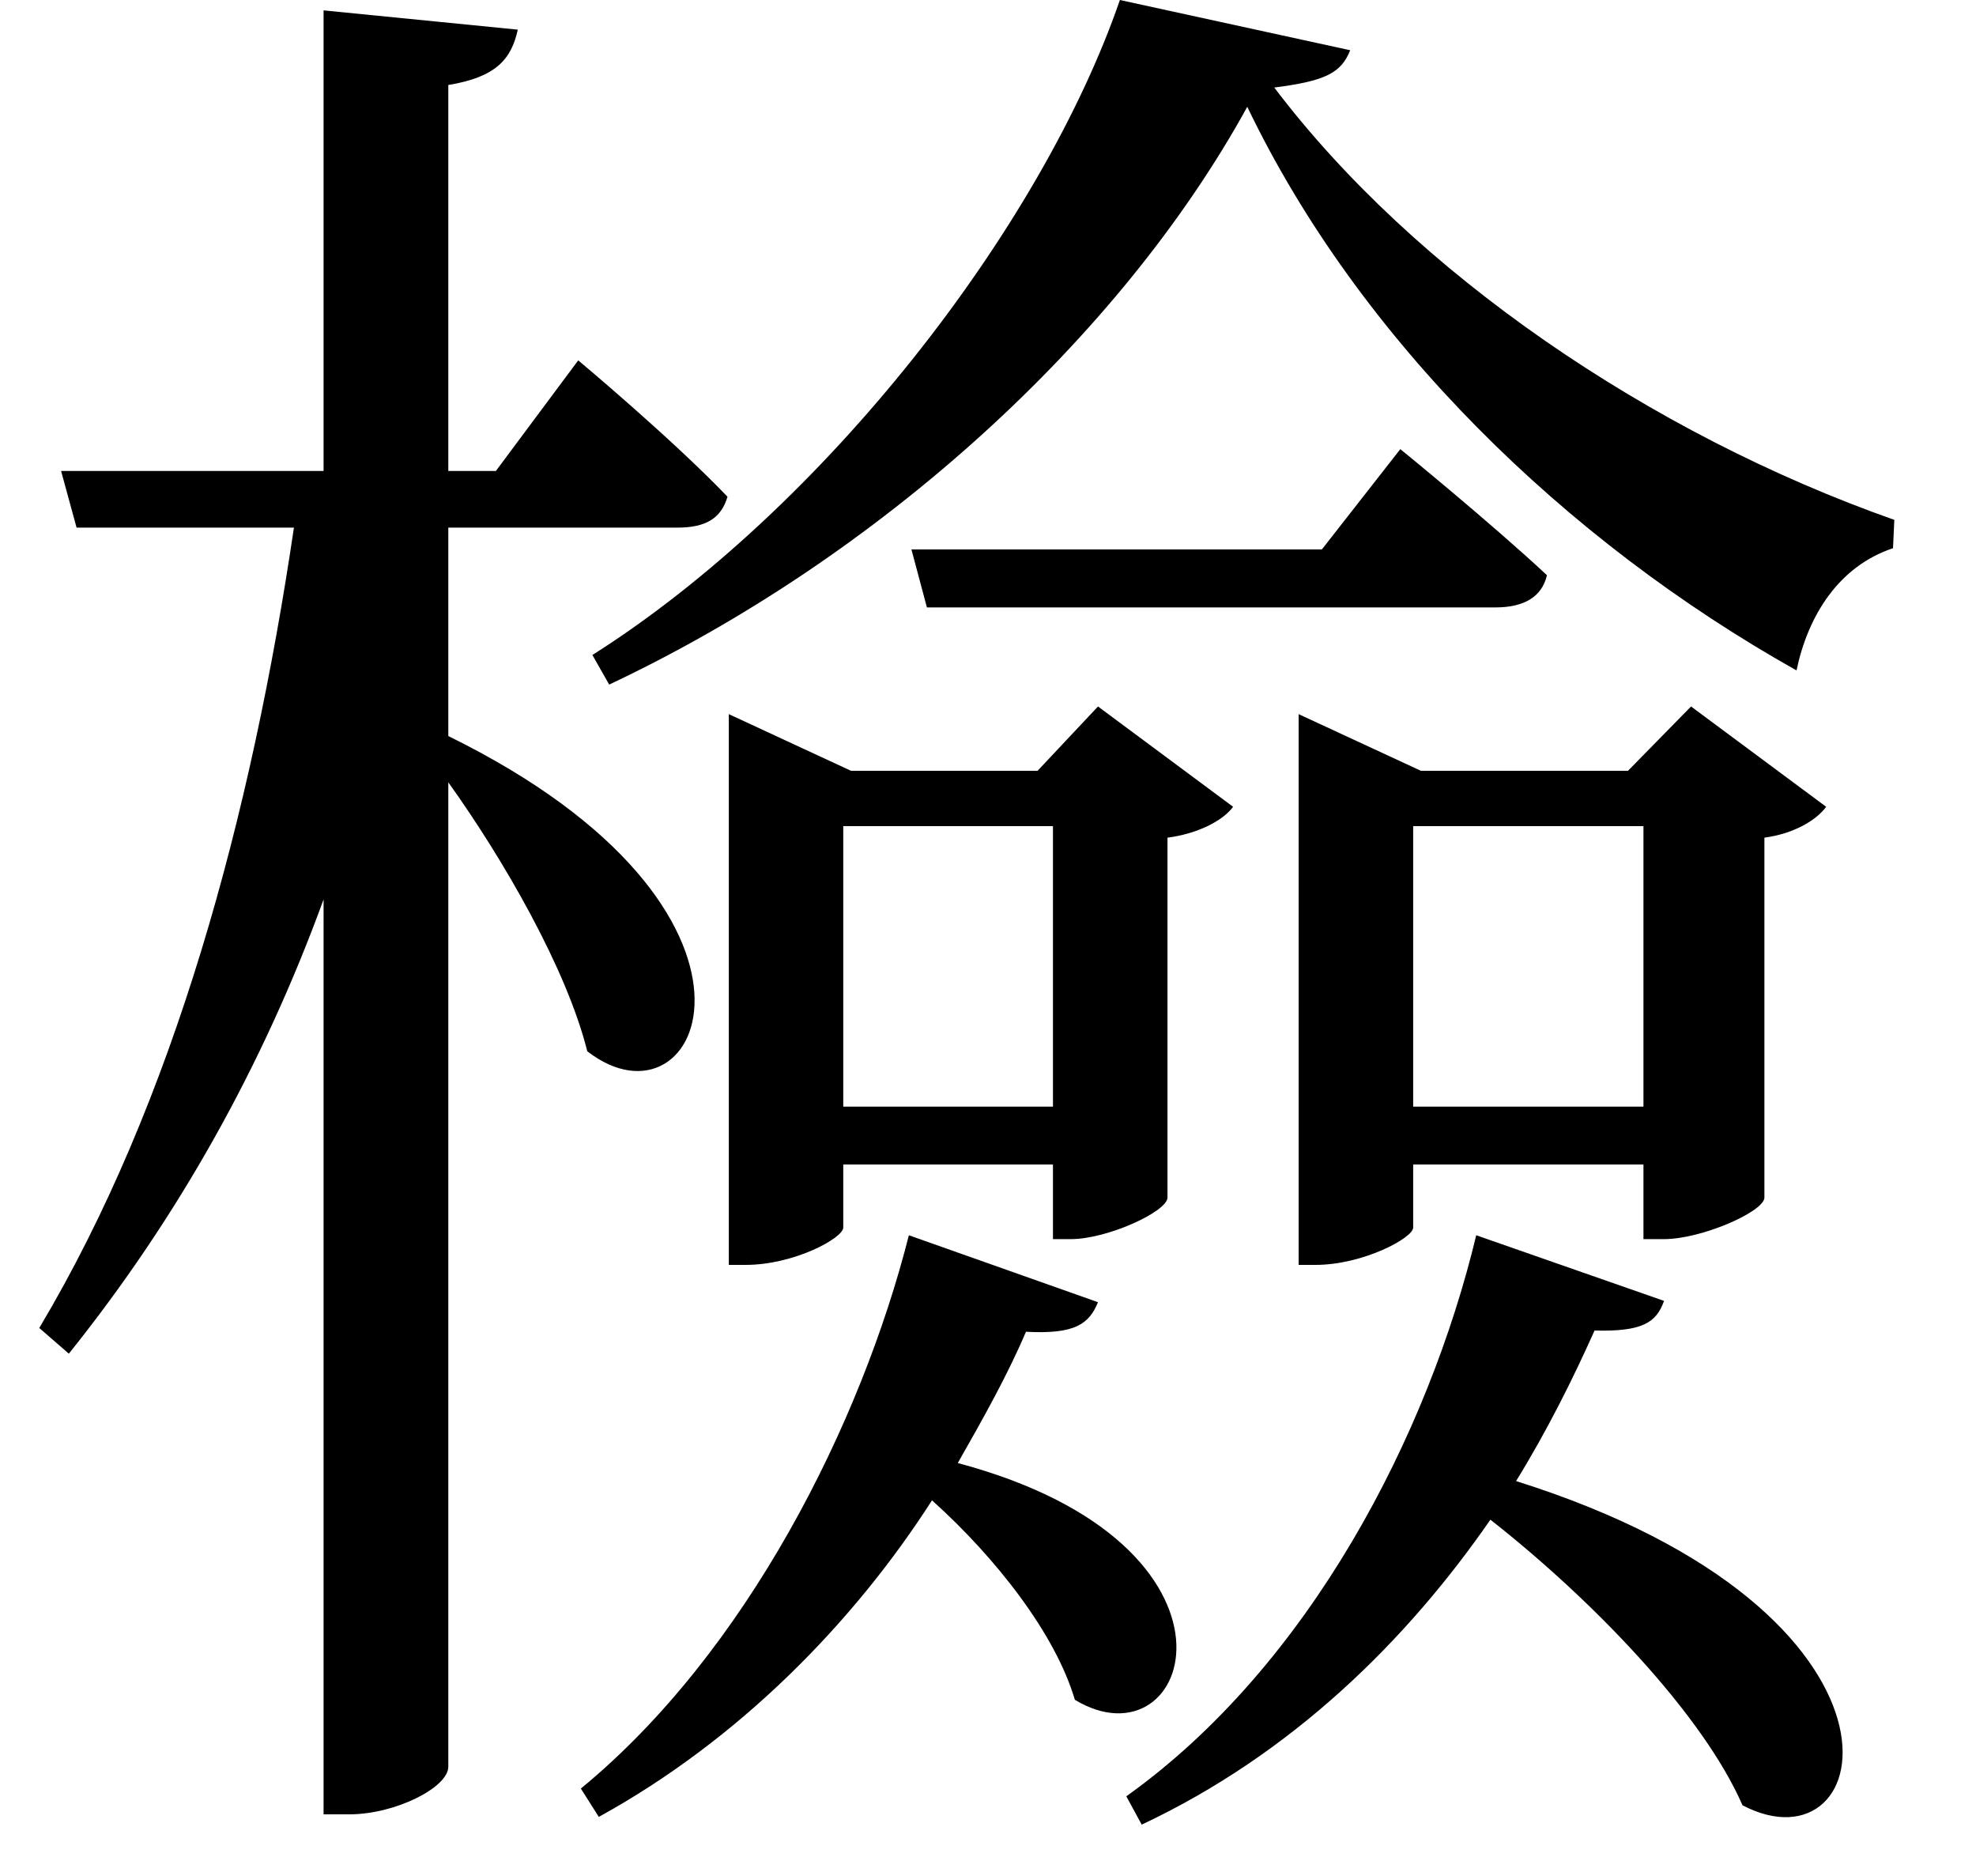 <svg height="22.781" viewBox="0 0 24 22.781" width="24" xmlns="http://www.w3.org/2000/svg">
<path d="M11.359,13.516 L11.547,12.812 L18.453,12.812 C18.797,12.812 19.016,12.938 19.078,13.203 C18.391,13.844 17.297,14.734 17.297,14.734 L16.344,13.516 Z M15.438,18.891 C16.797,16.062 19.297,13.625 22.109,12.047 C22.25,12.719 22.625,13.312 23.281,13.531 L23.297,13.875 C20.328,14.922 17.469,16.875 15.766,19.125 C16.375,19.203 16.578,19.297 16.688,19.578 L13.891,20.188 C12.938,17.422 10.297,14.016 7.484,12.234 L7.688,11.875 C10.969,13.422 13.891,16.078 15.438,18.891 Z M4.219,20.062 L4.219,14.469 L1.031,14.469 L1.219,13.781 L3.859,13.781 C3.344,10.297 2.406,6.812 0.766,4.062 L1.125,3.75 C2.453,5.406 3.484,7.25 4.219,9.266 L4.219,-1.844 L4.531,-1.844 C5.094,-1.844 5.734,-1.516 5.734,-1.266 L5.734,10.688 C6.406,9.75 7.172,8.422 7.422,7.422 C8.812,6.344 10.062,9.125 5.734,11.25 L5.734,13.781 L8.516,13.781 C8.859,13.781 9.047,13.891 9.125,14.156 C8.453,14.859 7.312,15.812 7.312,15.812 L6.312,14.469 L5.734,14.469 L5.734,19.156 C6.312,19.25 6.5,19.469 6.578,19.828 Z M9.141,10.828 L9.141,4.828 L9.344,4.828 C9.938,4.828 10.531,5.156 10.531,5.281 L10.531,6.047 L13.078,6.047 L13.078,5.141 L13.297,5.141 C13.734,5.141 14.453,5.469 14.469,5.641 L14.469,10.016 C14.828,10.062 15.141,10.219 15.266,10.391 L13.625,11.609 L12.891,10.828 L10.625,10.828 L9.141,11.516 Z M10.531,6.75 L10.531,10.156 L13.078,10.156 L13.078,6.75 Z M16.062,10.828 L16.062,4.828 L16.266,4.828 C16.844,4.828 17.453,5.156 17.453,5.281 L17.453,6.047 L20.25,6.047 L20.25,5.141 L20.5,5.141 C20.953,5.141 21.703,5.469 21.719,5.641 L21.719,10.016 C22.062,10.062 22.344,10.219 22.469,10.391 L20.828,11.609 L20.062,10.828 L17.547,10.828 L16.062,11.516 Z M17.453,6.75 L17.453,10.156 L20.25,10.156 L20.25,6.75 Z M11.328,5.188 C10.75,2.906 9.359,0.125 7.344,-1.531 L7.562,-1.875 C9.266,-0.938 10.656,0.484 11.609,1.969 C12.391,1.266 13.109,0.344 13.344,-0.453 C14.766,-1.312 15.672,1.422 11.922,2.422 C12.234,2.969 12.531,3.5 12.75,4.016 C13.344,3.984 13.516,4.109 13.625,4.375 Z M18.219,5.188 C17.641,2.781 16.203,-0.031 13.969,-1.625 L14.156,-1.969 C15.984,-1.109 17.375,0.266 18.391,1.734 C19.625,0.766 20.969,-0.625 21.453,-1.734 C23.094,-2.594 23.812,0.594 18.703,2.203 C19.078,2.812 19.391,3.438 19.656,4.031 C20.234,4.016 20.406,4.125 20.5,4.391 Z" transform="translate(-0.289, 20.188) scale(1, -1)"/>
</svg>